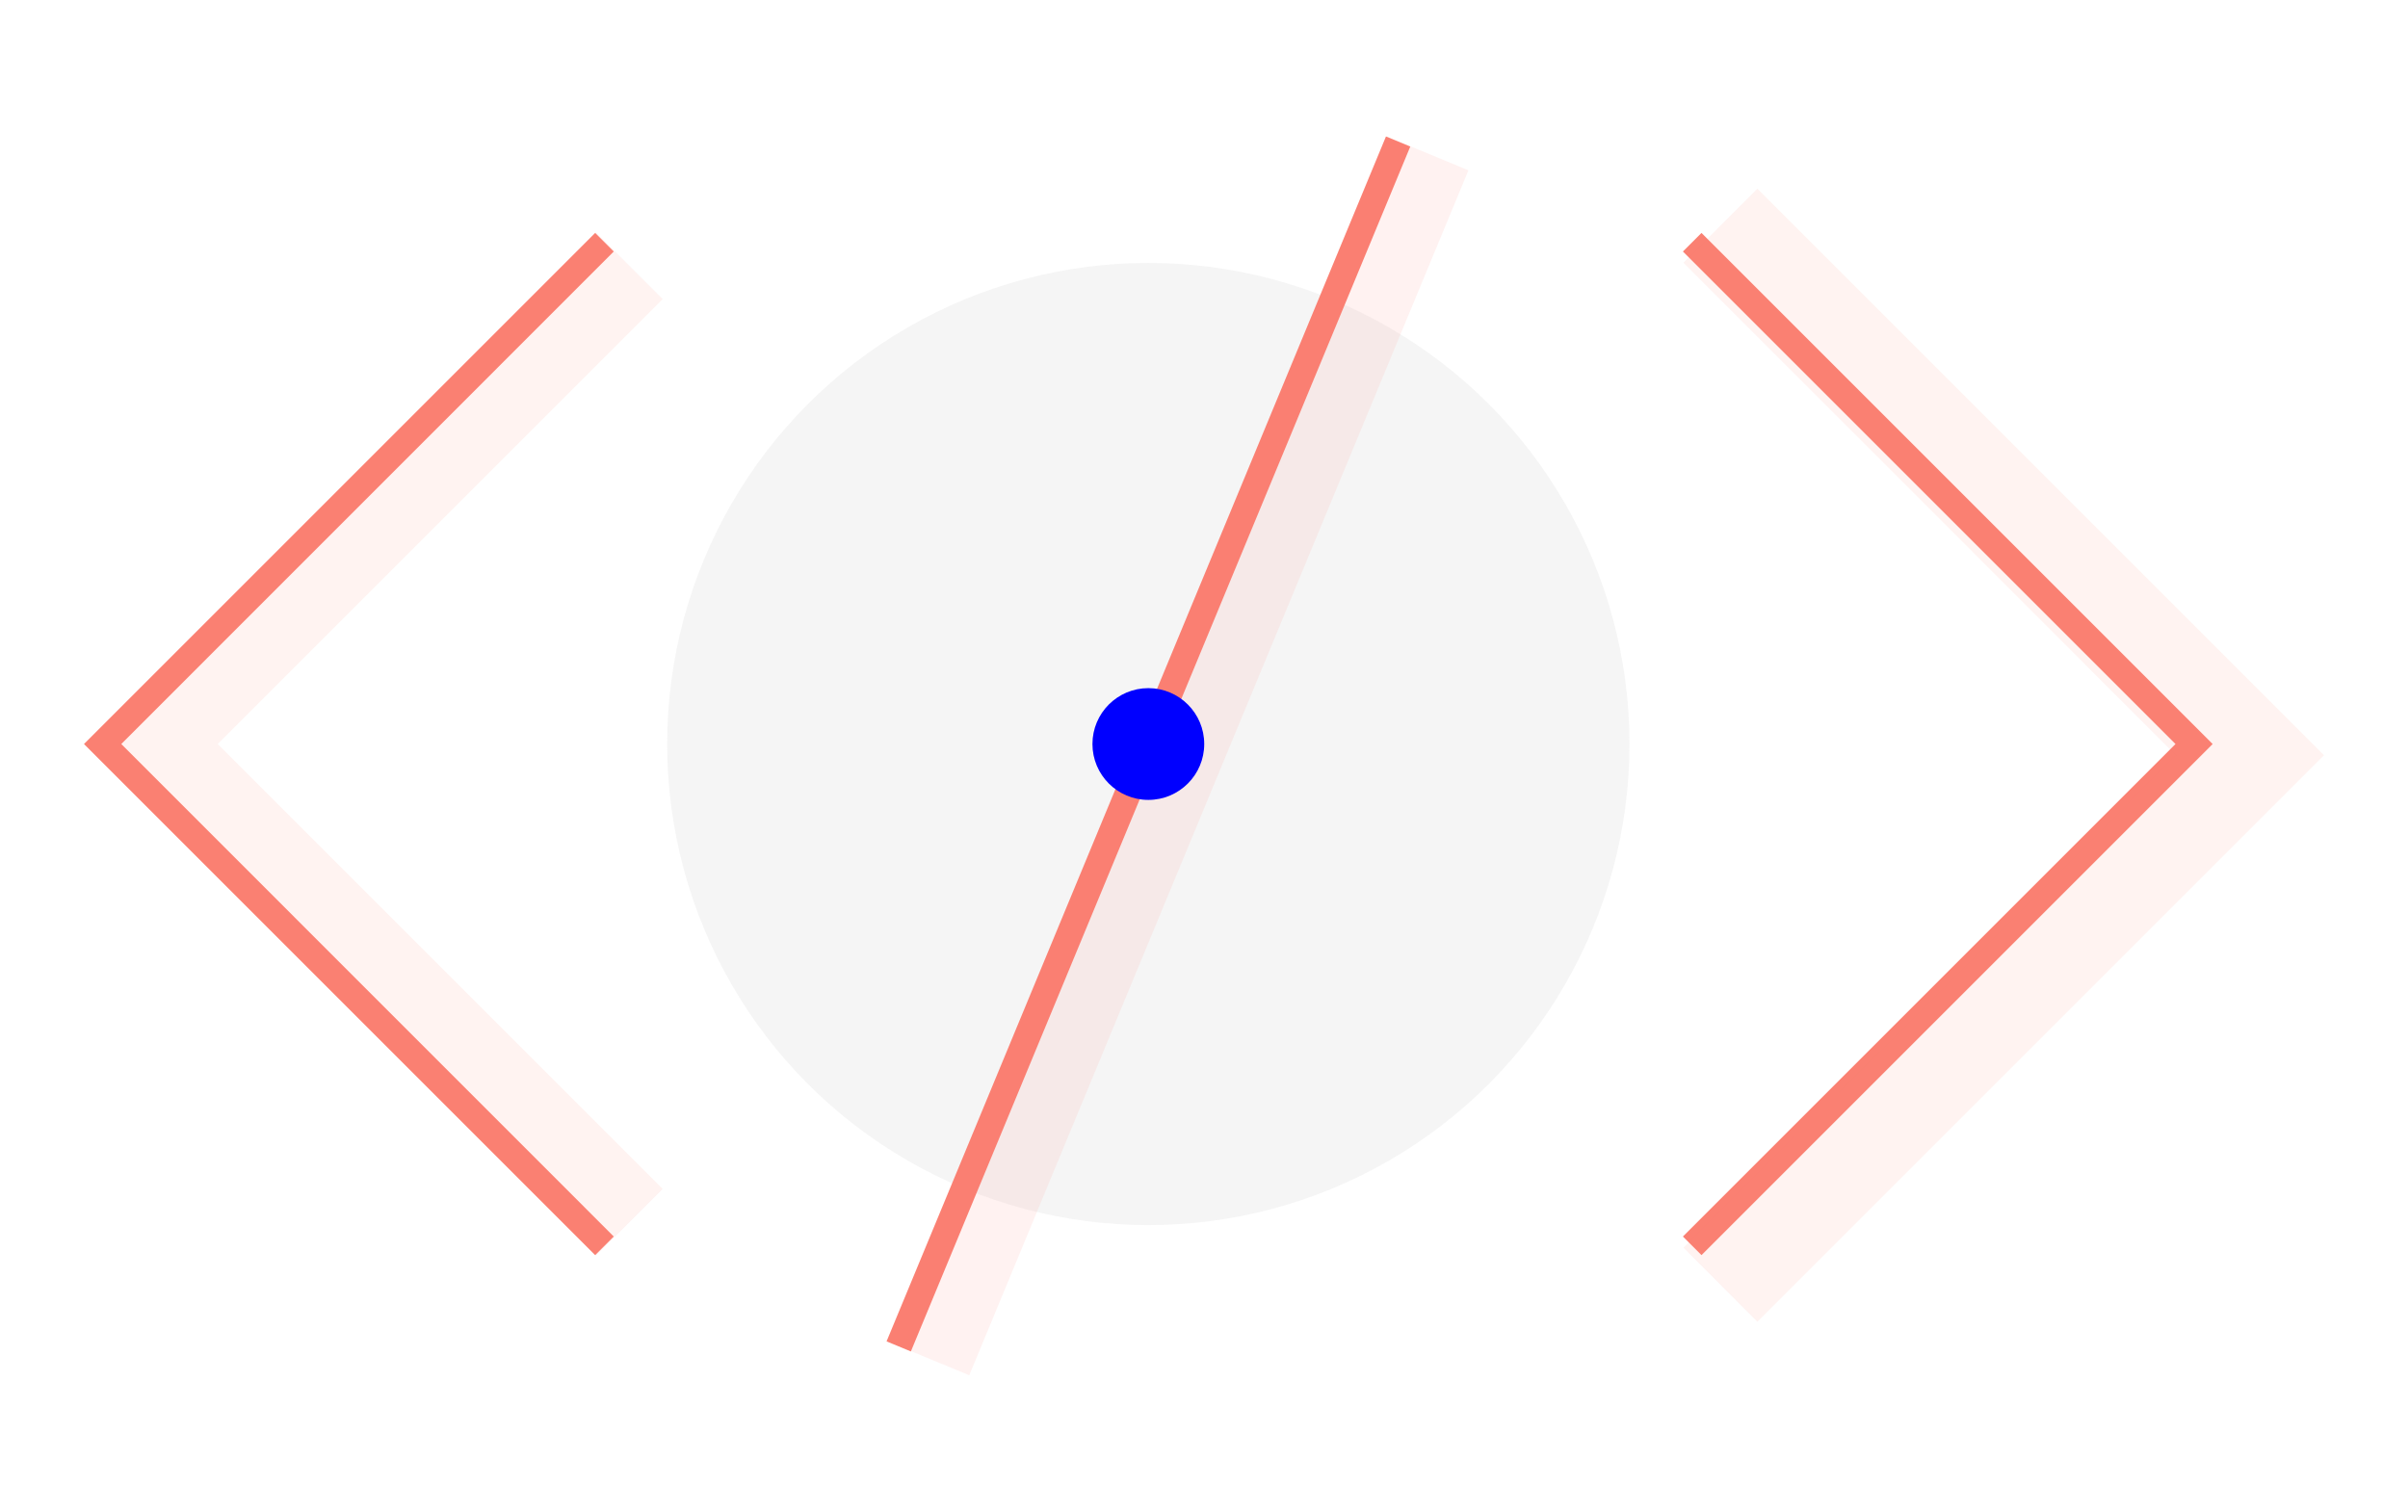 <svg xmlns="http://www.w3.org/2000/svg" viewBox="0 0 215 135"><defs><style>.a{fill:#9e9e9e;}.a,.c,.e{opacity:0.1;}.b,.c{fill:salmon;}.d{fill:blue;}</style></defs><title>development-icon</title><circle class="a" cx="102.53" cy="66.44" r="42.96"/><polygon class="b" points="151.92 20.8 150.26 22.46 194.24 66.44 150.26 110.42 151.92 112.08 197.56 66.44 151.92 20.8"/><polygon class="b" points="53.14 20.8 7.5 66.44 53.14 112.08 54.8 110.42 10.83 66.44 54.8 22.46 53.14 20.8"/><rect class="b" x="44.3" y="65.27" width="116.47" height="2.35" transform="translate(1.9 135.72) rotate(-67.49)"/><polygon class="c" points="128.94 14.31 128.94 14.31 126.99 13.5 126.99 13.5 125.77 13 125.77 13 123.82 12.19 79.25 119.79 81.42 120.69 81.42 120.69 83.37 121.5 83.37 121.5 84.59 122 84.59 122 86.54 122.81 131.11 15.21 128.94 14.31"/><circle class="d" cx="102.53" cy="66.44" r="4.99"/><g class="e"><polygon class="b" points="156.91 16.85 150.31 23.46 194.28 67.44 150.31 111.42 156.91 118.03 207.5 67.44 156.91 16.85"/></g><g class="e"><polygon class="b" points="53.2 20.74 59.17 26.71 19.44 66.44 59.17 106.17 53.2 112.14 7.5 66.44 53.2 20.74"/></g></svg>